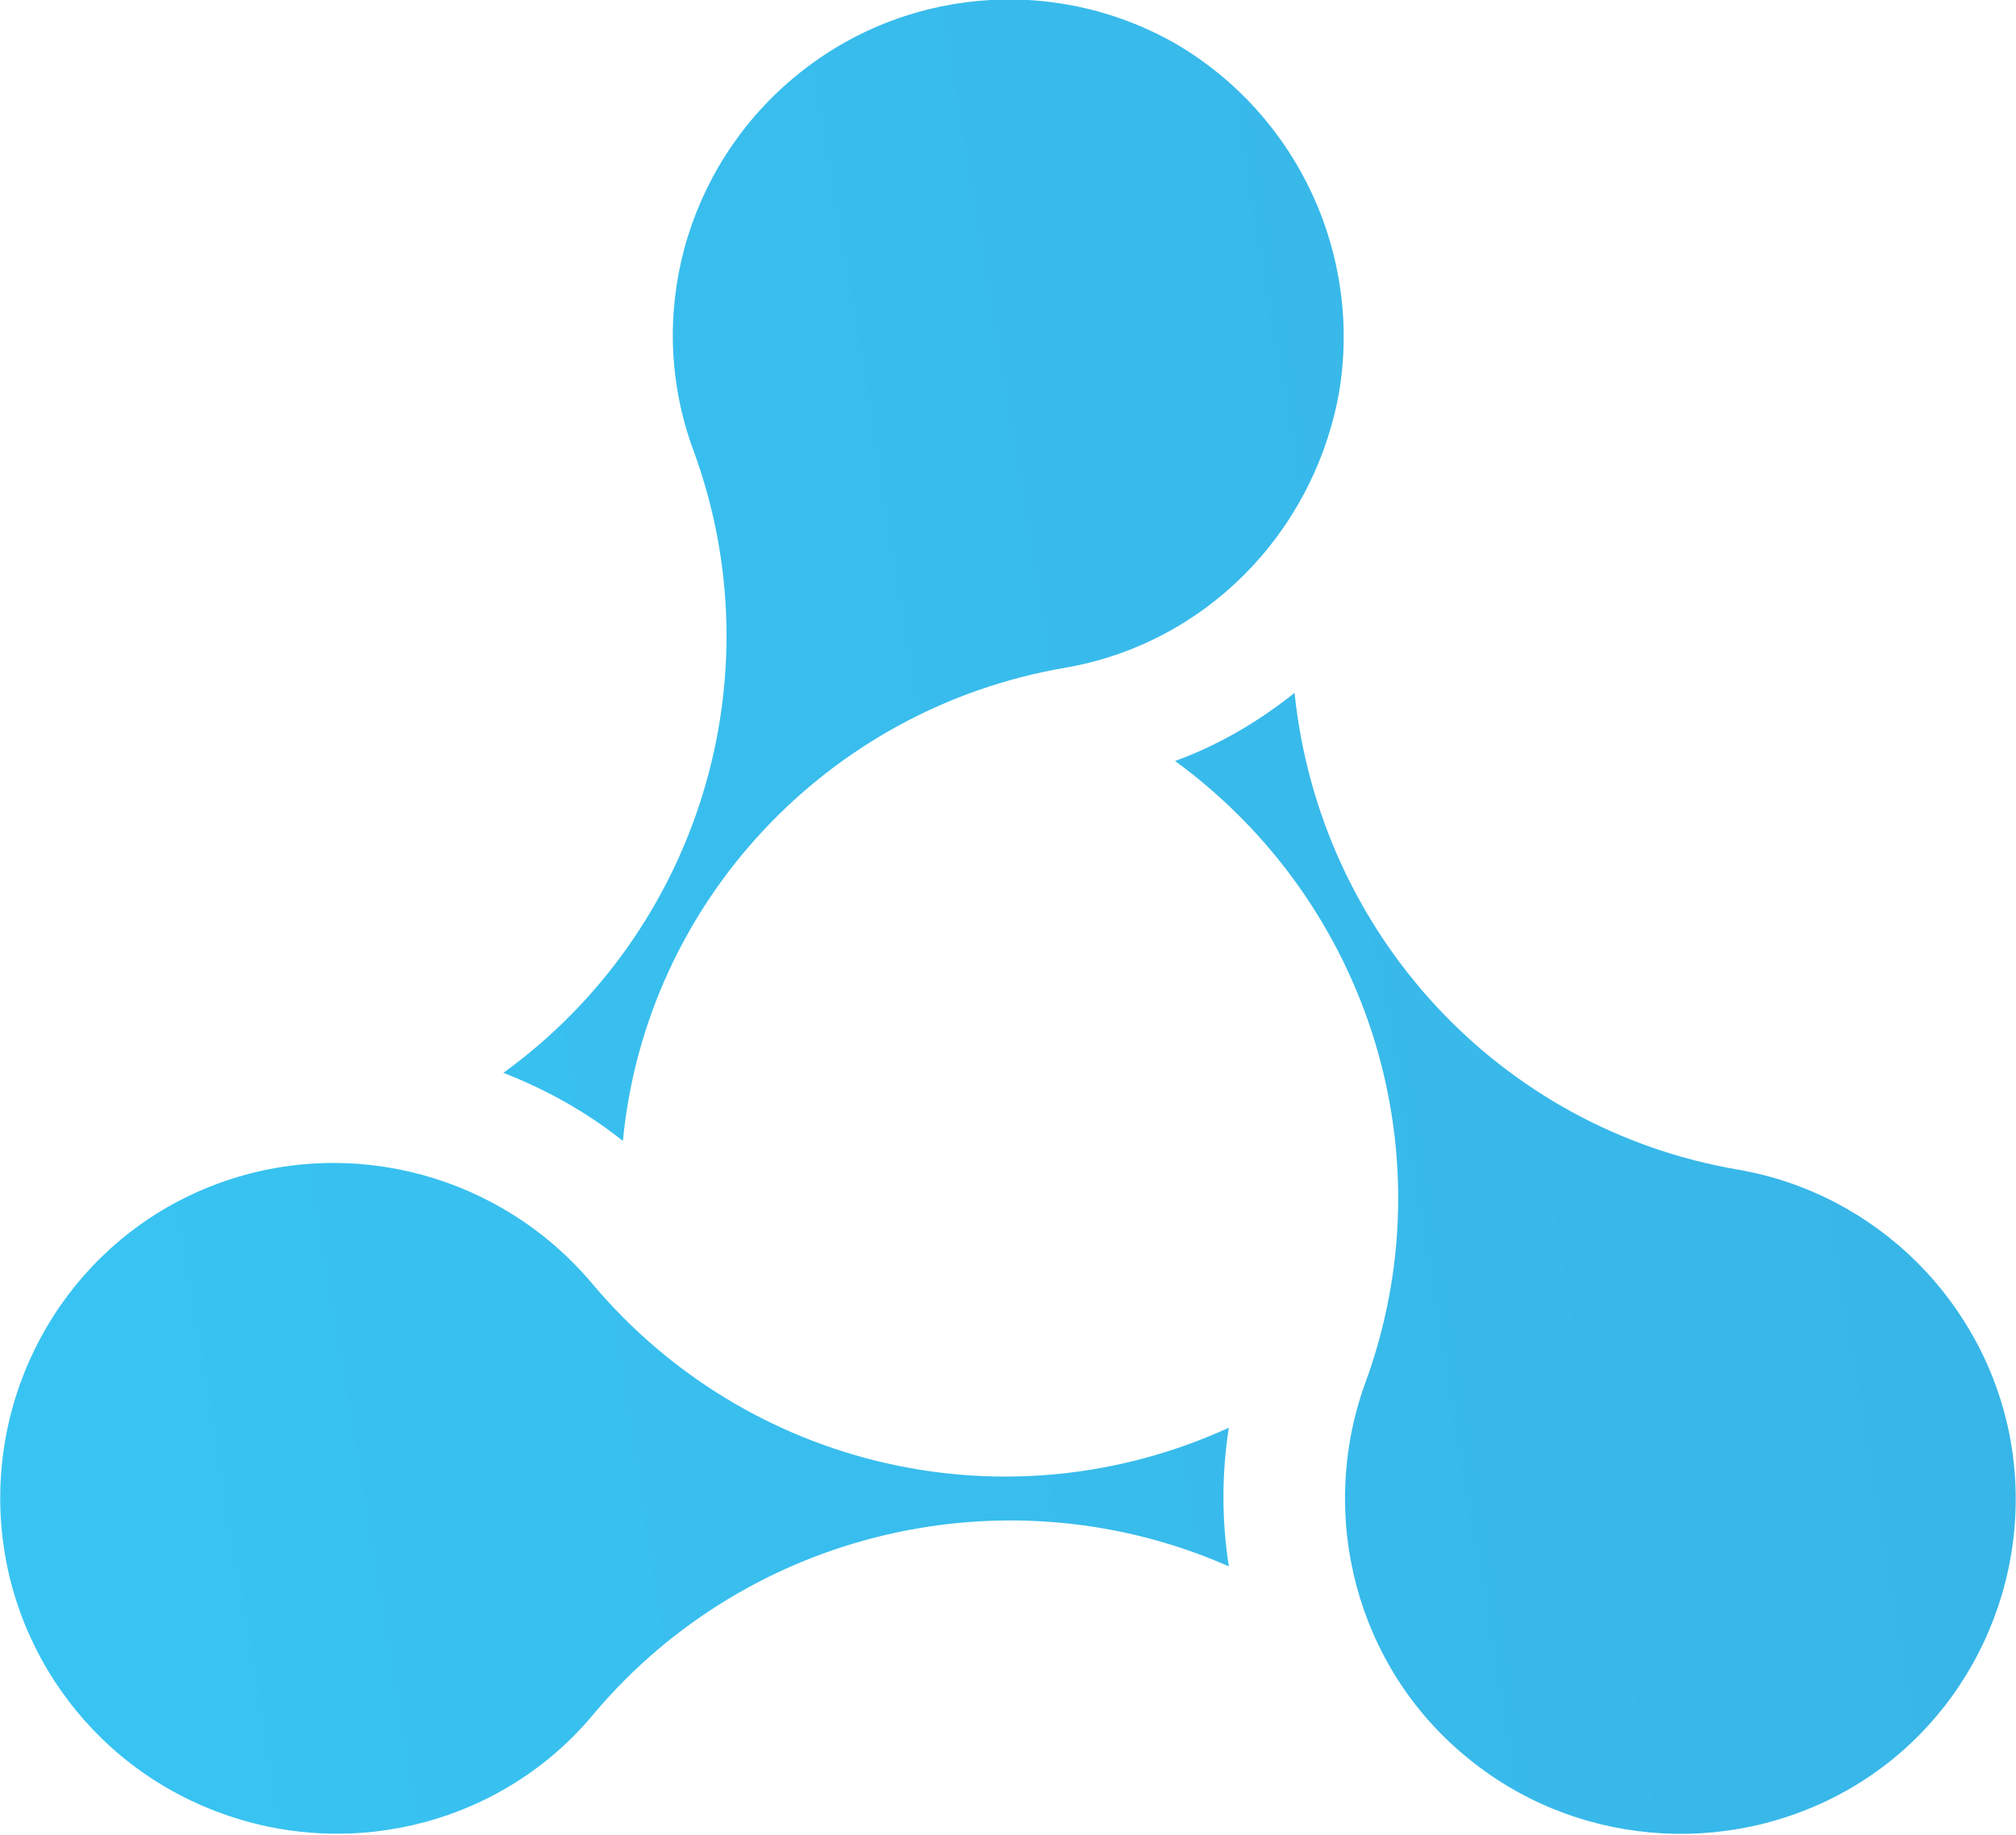 <svg enable-background="new -108.3 154.3 800 205" viewBox="0 0 223 203" xmlns="http://www.w3.org/2000/svg" xmlns:xlink="http://www.w3.org/1999/xlink"><linearGradient id="a"><stop offset="0" stop-color="#38c4f2"/><stop offset="1" stop-color="#3783c4"/></linearGradient><linearGradient id="b" gradientTransform="matrix(1 0 0 -1 0 514.8)" gradientUnits="userSpaceOnUse" x1="-72.312" x2="655.364" xlink:href="#a" y1="204.299" y2="325.26"/><linearGradient id="c" gradientTransform="matrix(1 0 0 -1 0 514.8)" gradientUnits="userSpaceOnUse" x1="-72.868" x2="654.808" xlink:href="#a" y1="207.648" y2="328.609"/><linearGradient id="d" gradientTransform="matrix(1 0 0 -1 0 514.8)" gradientUnits="userSpaceOnUse" x1="-83.825" x2="643.851" xlink:href="#a" y1="273.559" y2="394.52"/><g transform="matrix(1.322 0 0 1.322 98.91 -239.037)"><path d="m-25.3 288.2c-7.6-9-20-12.4-31.1-8.4s-18.4 14.6-18.4 26.4 7.4 22.4 18.6 26.4c11.1 4 23.6.7 31.1-8.4 13-15.4 34.7-20.4 53.1-12.3-.6-3.9-.6-7.7 0-11.6-18.6 8.5-40.3 3.4-53.3-12.1z" fill="url(#b)"/><path d="m70.6 278.7c-19.9-3.4-35-19.7-37.1-39.9-3 2.4-6.4 4.4-10 5.7 16.3 11.9 22.9 33.1 15.9 52.1-4 11.1-.7 23.6 8.3 31.1 9 7.6 21.9 8.7 32.1 2.9s15.7-17.6 13.6-29.3c-2.1-11.5-11.2-20.6-22.8-22.6z" fill="url(#c)"/><path d="m14.3 236.7c11.6-2 20.7-11.1 22.9-22.9 2-11.6-3.4-23.3-13.6-29.3-10.3-5.9-23.1-4.7-32.1 2.9s-12.4 20-8.3 31.1c7 19 .4 40.3-15.9 52.1 3.6 1.4 7 3.3 10 5.7 1.9-19.9 17.1-36.2 37-39.6z" fill="url(#d)"/></g></svg>
